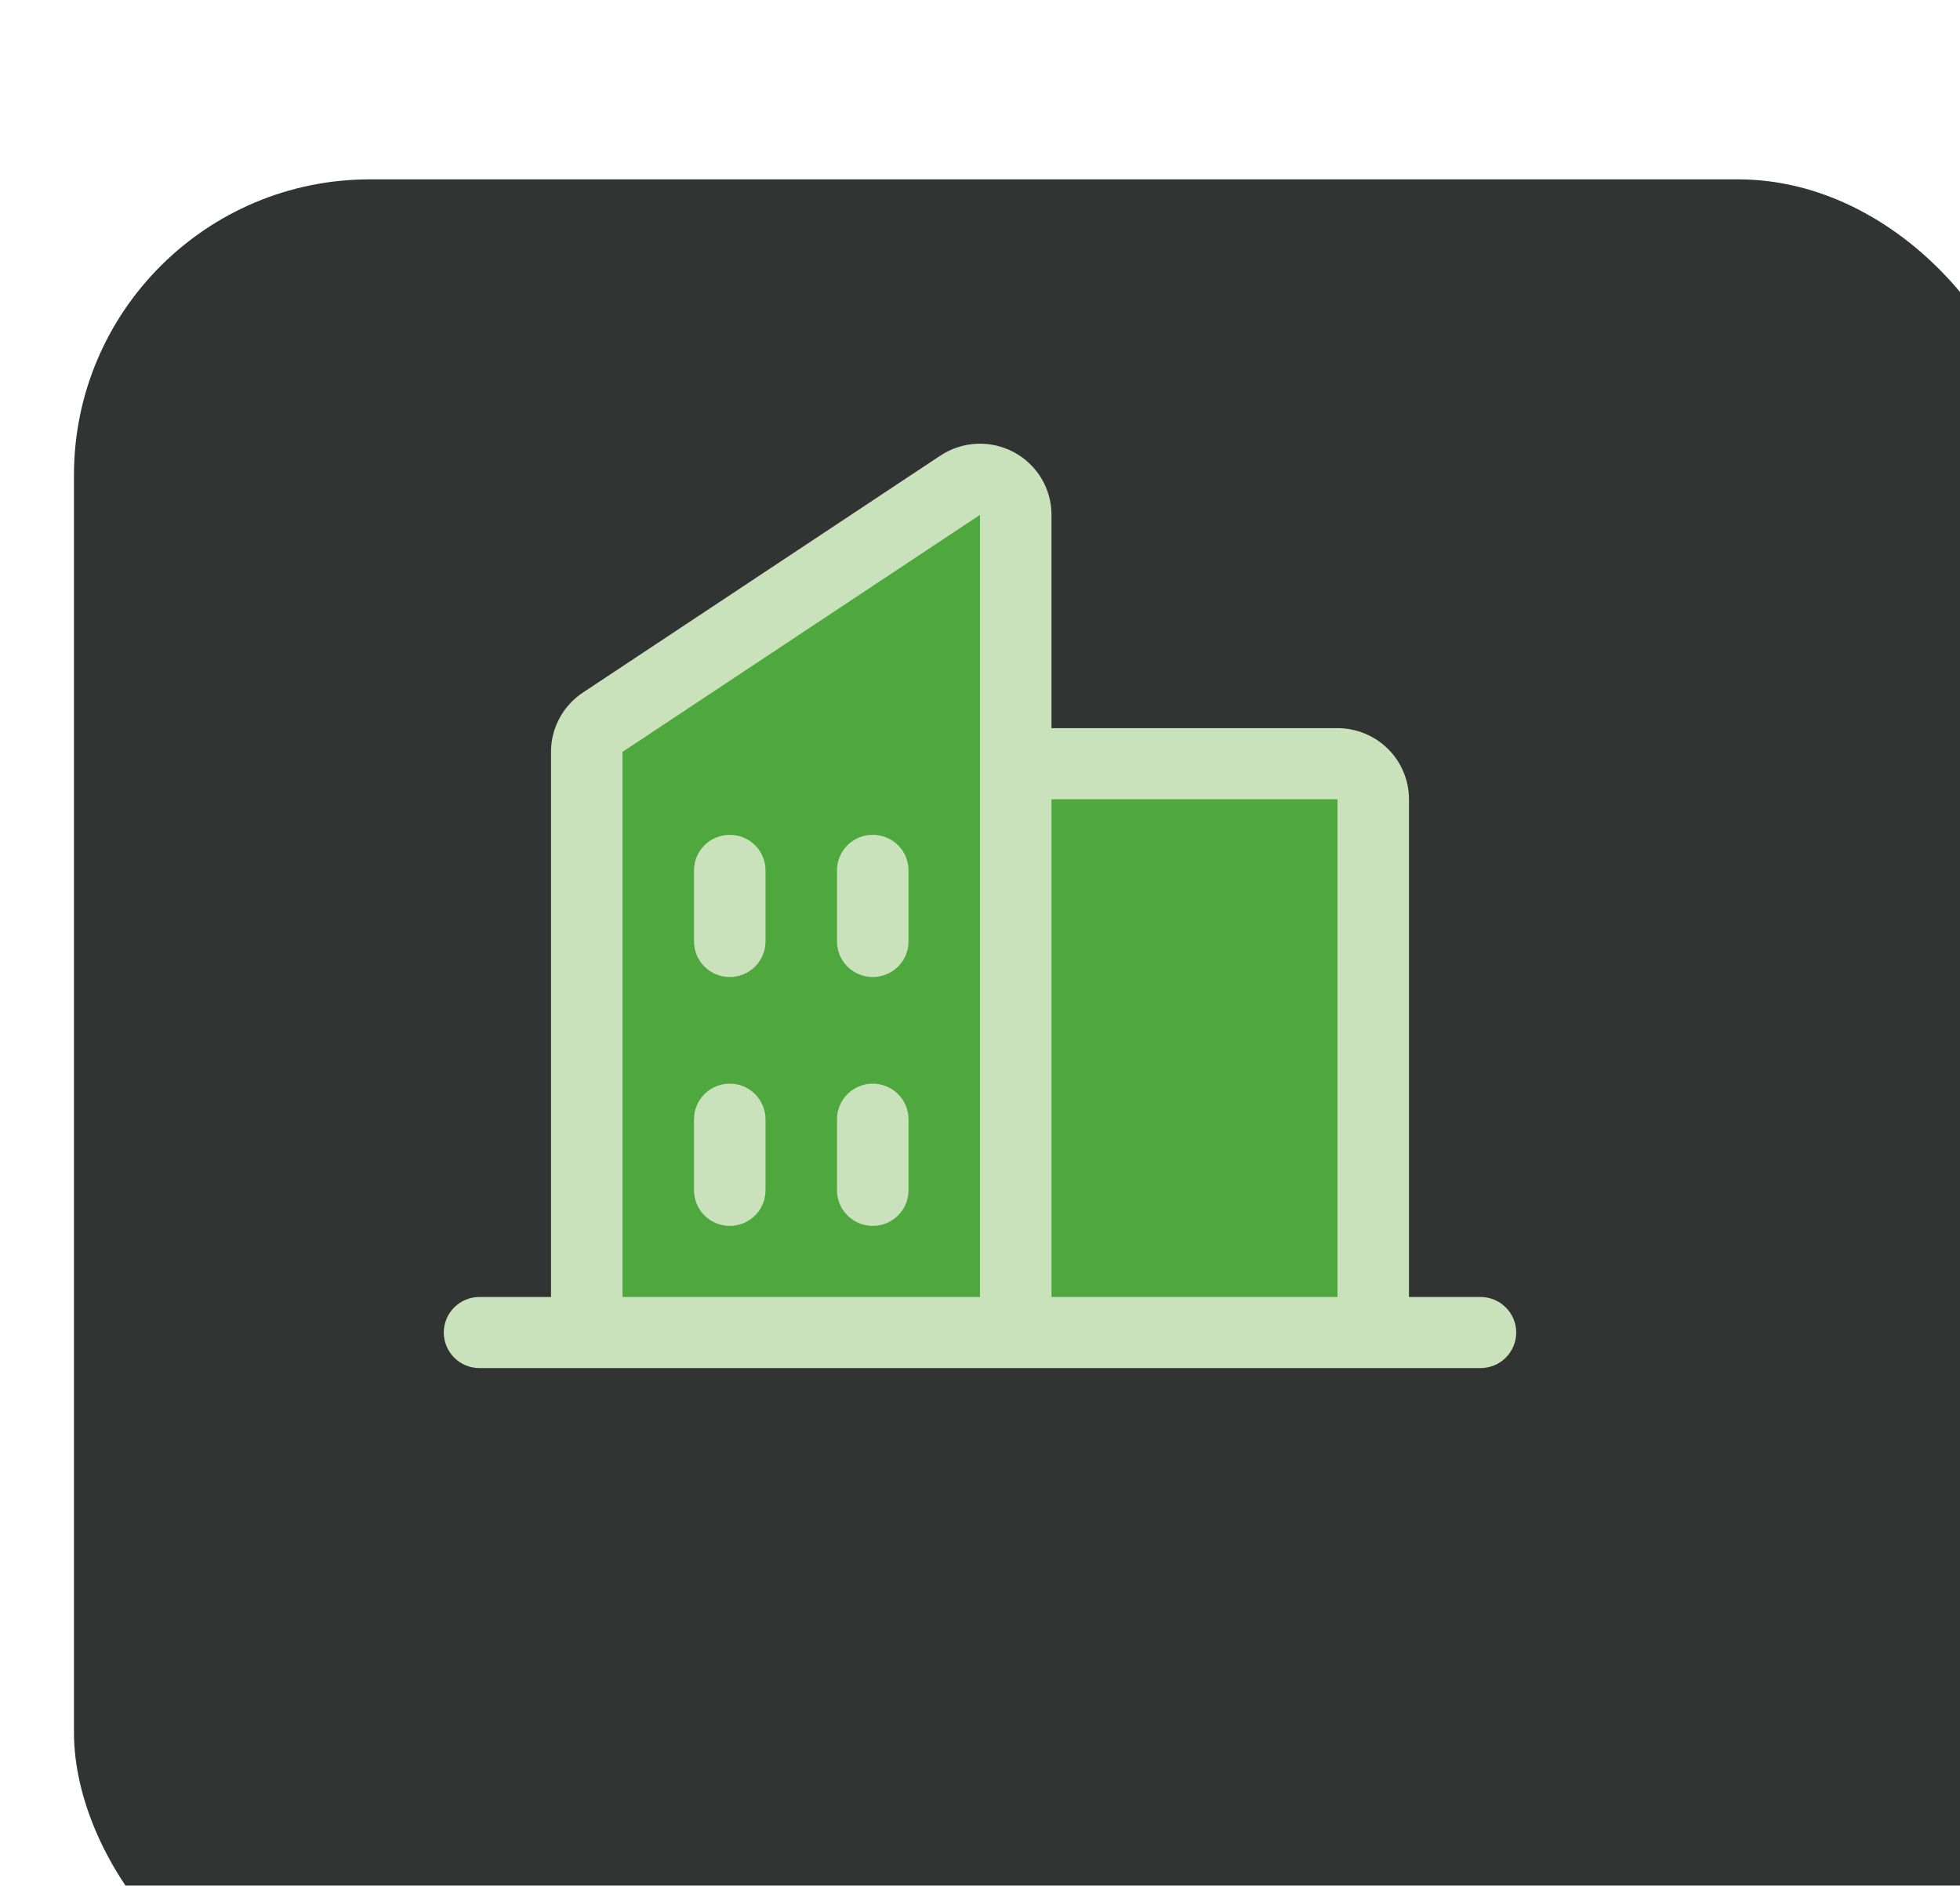 <svg width="53" height="51" viewBox="0 0 53 51" fill="none" xmlns="http://www.w3.org/2000/svg">
<g filter="url(#filter0_i_114_990)">
<rect y="0.851" width="53" height="50" rx="8" fill="#313432"/>
</g>
<rect x="28" y="21" width="9" height="15" fill="#4FA83D"/>
<path d="M26.5 13L16 20V35H27L26.5 13Z" fill="#4FA83D" stroke="#4FA83D" stroke-linecap="round"/>
<path d="M40.033 35.077H38.1V21.616C38.1 21.106 37.896 20.617 37.534 20.256C37.171 19.896 36.679 19.693 36.167 19.693H28.433V13.924C28.434 13.576 28.339 13.234 28.159 12.935C27.979 12.637 27.721 12.392 27.413 12.228C27.104 12.063 26.756 11.985 26.406 12.002C26.057 12.019 25.718 12.13 25.427 12.323L15.76 18.732C15.495 18.908 15.278 19.146 15.128 19.426C14.978 19.706 14.899 20.018 14.9 20.335V35.077H12.967C12.71 35.077 12.464 35.178 12.283 35.359C12.102 35.539 12 35.783 12 36.038C12 36.294 12.102 36.538 12.283 36.718C12.464 36.899 12.71 37 12.967 37H40.033C40.29 37 40.536 36.899 40.717 36.718C40.898 36.538 41 36.294 41 36.038C41 35.783 40.898 35.539 40.717 35.359C40.536 35.178 40.29 35.077 40.033 35.077ZM36.167 21.616V35.077H28.433V21.616H36.167ZM16.833 20.335L26.5 13.924V35.077H16.833V20.335ZM24.567 23.539V25.462C24.567 25.717 24.465 25.962 24.284 26.142C24.102 26.322 23.856 26.424 23.6 26.424C23.344 26.424 23.098 26.322 22.916 26.142C22.735 25.962 22.633 25.717 22.633 25.462V23.539C22.633 23.284 22.735 23.04 22.916 22.859C23.098 22.679 23.344 22.578 23.6 22.578C23.856 22.578 24.102 22.679 24.284 22.859C24.465 23.04 24.567 23.284 24.567 23.539ZM20.7 23.539V25.462C20.7 25.717 20.598 25.962 20.417 26.142C20.236 26.322 19.99 26.424 19.733 26.424C19.477 26.424 19.231 26.322 19.05 26.142C18.869 25.962 18.767 25.717 18.767 25.462V23.539C18.767 23.284 18.869 23.04 19.05 22.859C19.231 22.679 19.477 22.578 19.733 22.578C19.99 22.578 20.236 22.679 20.417 22.859C20.598 23.04 20.7 23.284 20.7 23.539ZM20.7 30.27V32.193C20.7 32.448 20.598 32.692 20.417 32.872C20.236 33.053 19.99 33.154 19.733 33.154C19.477 33.154 19.231 33.053 19.05 32.872C18.869 32.692 18.767 32.448 18.767 32.193V30.27C18.767 30.015 18.869 29.77 19.05 29.59C19.231 29.409 19.477 29.308 19.733 29.308C19.99 29.308 20.236 29.409 20.417 29.59C20.598 29.77 20.7 30.015 20.7 30.27ZM24.567 30.27V32.193C24.567 32.448 24.465 32.692 24.284 32.872C24.102 33.053 23.856 33.154 23.6 33.154C23.344 33.154 23.098 33.053 22.916 32.872C22.735 32.692 22.633 32.448 22.633 32.193V30.27C22.633 30.015 22.735 29.77 22.916 29.59C23.098 29.409 23.344 29.308 23.6 29.308C23.856 29.308 24.102 29.409 24.284 29.59C24.465 29.77 24.567 30.015 24.567 30.27Z" fill="#CAE2BC"/>
<defs>
<filter id="filter0_i_114_990" x="0" y="0.851" width="55" height="54" filterUnits="userSpaceOnUse" color-interpolation-filters="sRGB">
<feFlood flood-opacity="0" result="BackgroundImageFix"/>
<feBlend mode="normal" in="SourceGraphic" in2="BackgroundImageFix" result="shape"/>
<feColorMatrix in="SourceAlpha" type="matrix" values="0 0 0 0 0 0 0 0 0 0 0 0 0 0 0 0 0 0 127 0" result="hardAlpha"/>
<feOffset dx="2" dy="4"/>
<feGaussianBlur stdDeviation="3.5"/>
<feComposite in2="hardAlpha" operator="arithmetic" k2="-1" k3="1"/>
<feColorMatrix type="matrix" values="0 0 0 0 0 0 0 0 0 0 0 0 0 0 0 0 0 0 0.25 0"/>
<feBlend mode="normal" in2="shape" result="effect1_innerShadow_114_990"/>
</filter>
</defs>
</svg>

